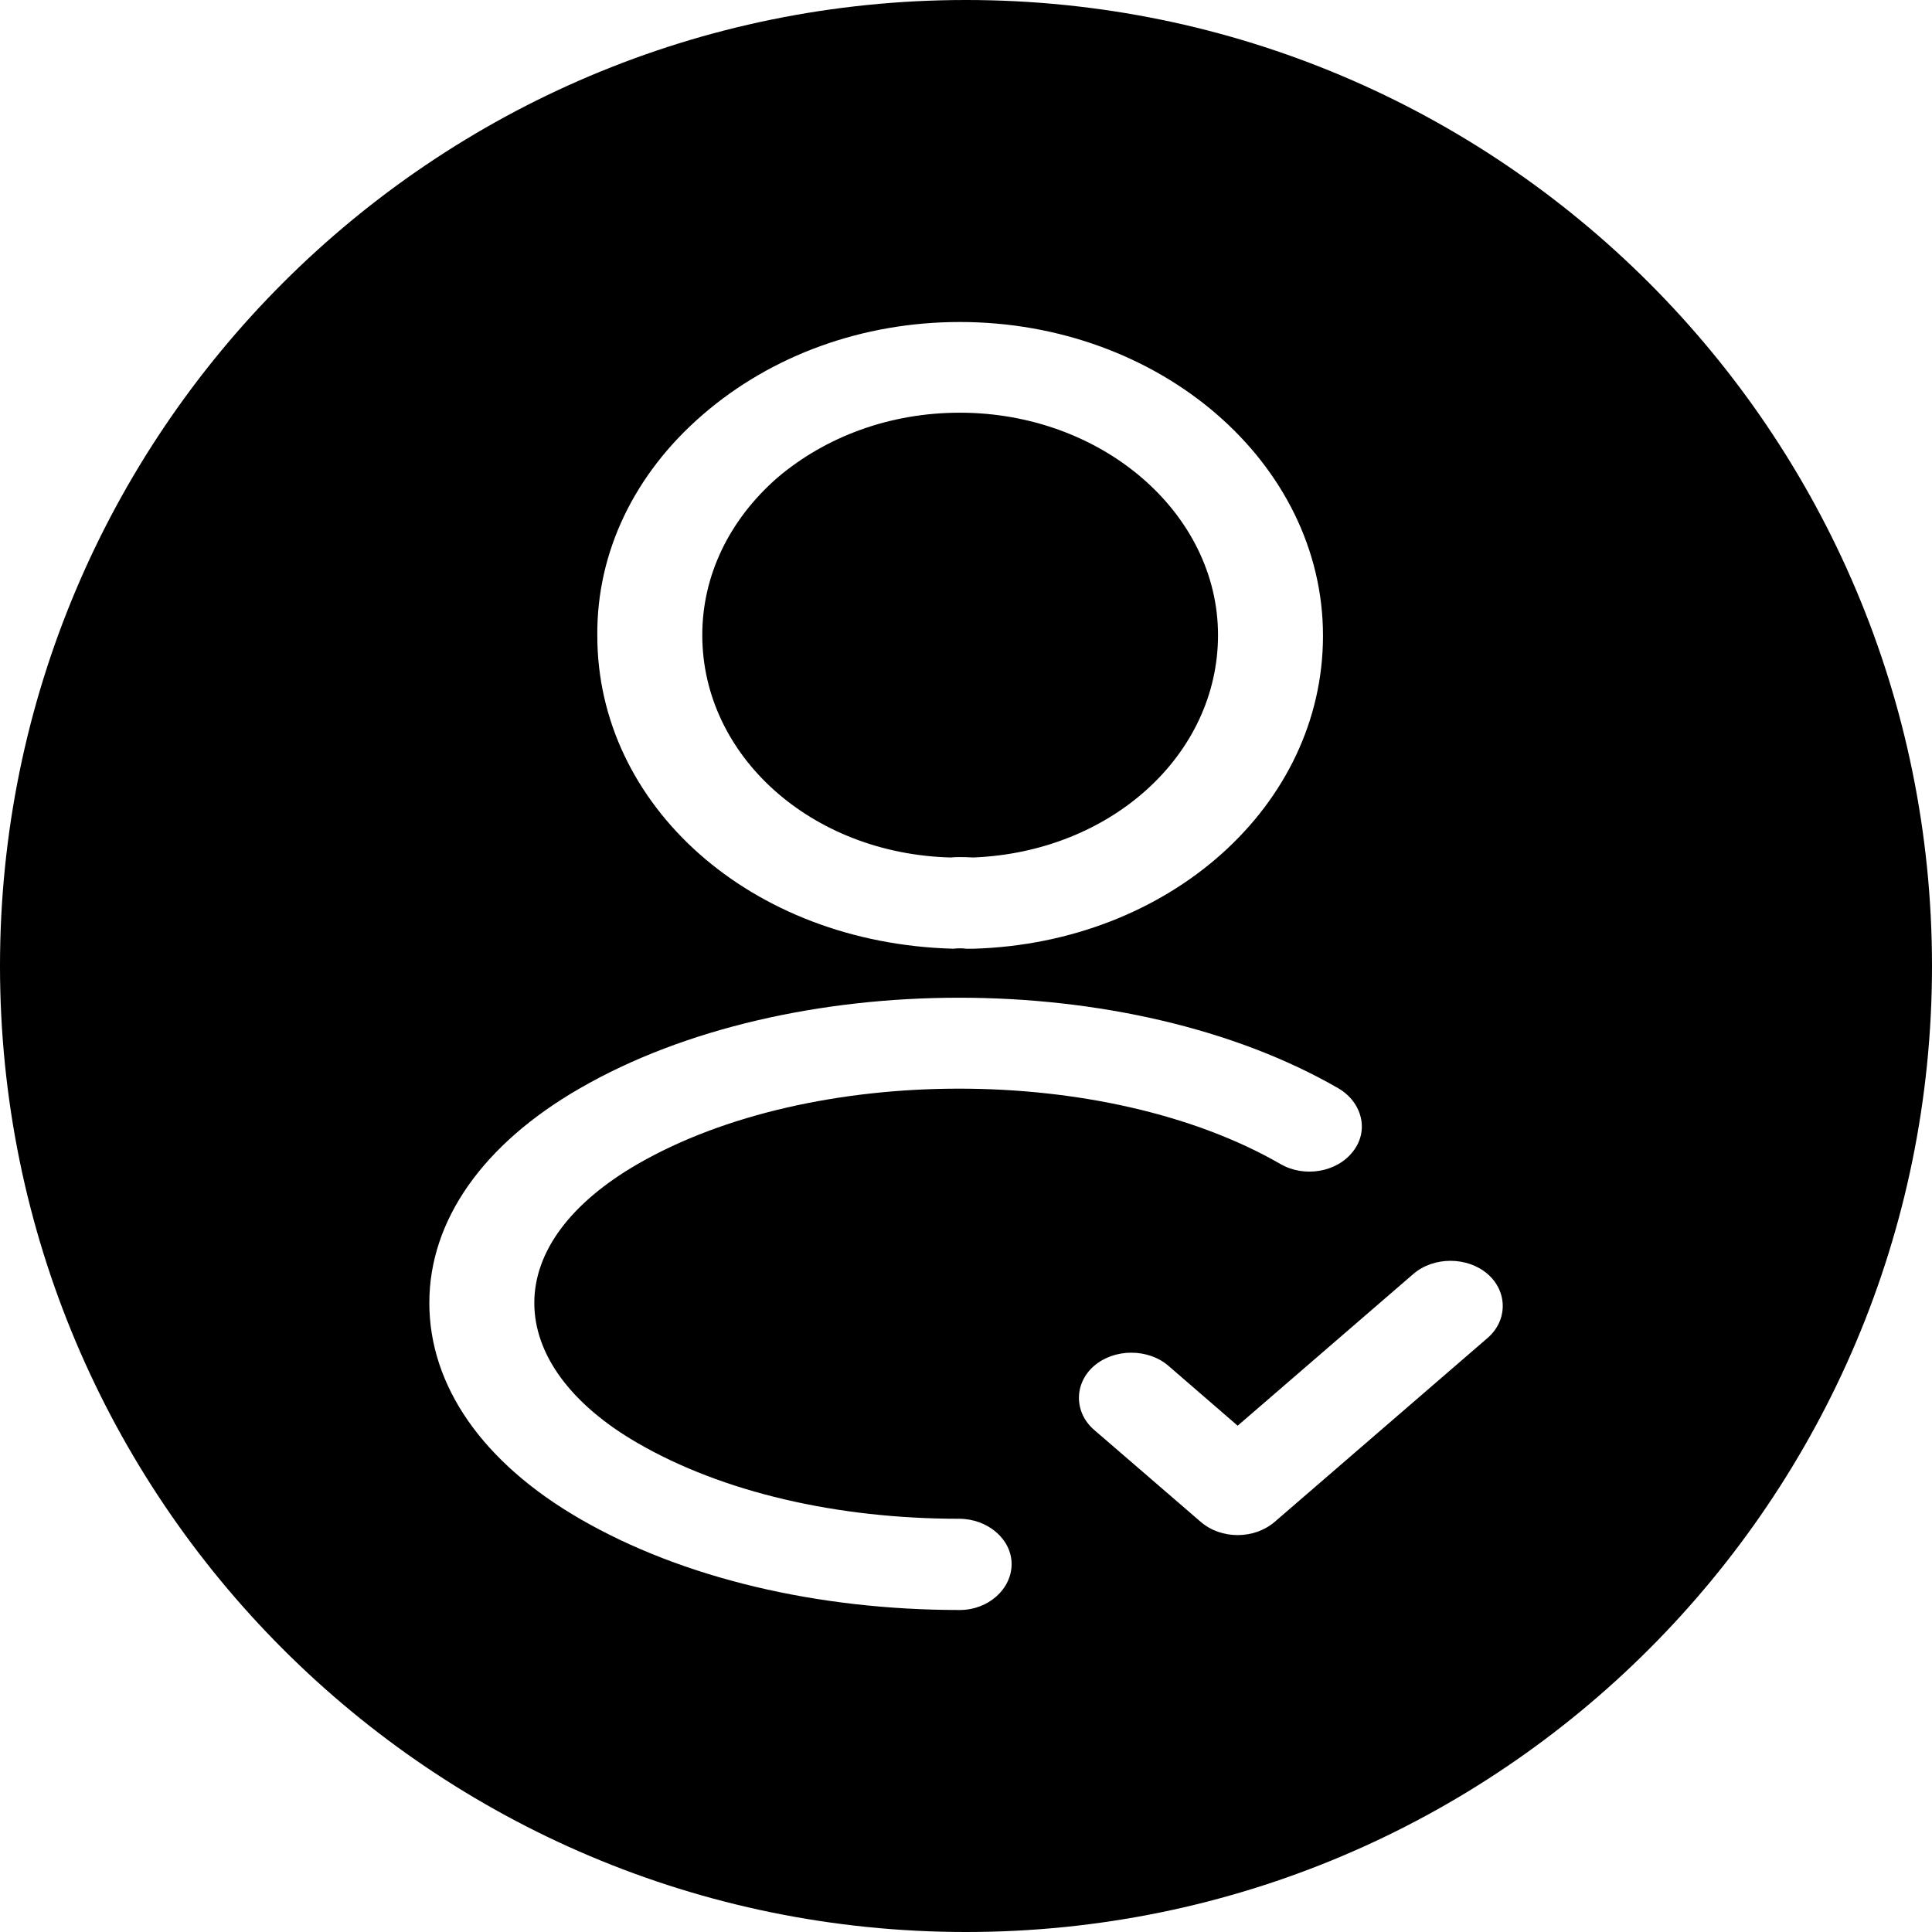 <svg xmlns="http://www.w3.org/2000/svg" width="18" height="18" viewBox="0 0 18 18" fill="none">
  <path fill-rule="evenodd" clip-rule="evenodd" d="M9 18C13.971 18 18 13.971 18 9C18 4.029 13.971 0 9 0C4.029 0 0 4.029 0 9C0 13.971 4.029 18 9 18ZM9.001 8.839H9.053H9.073C10.898 8.783 12.326 7.505 12.326 5.923C12.326 4.312 10.807 3 8.942 3C8.036 3 7.188 3.31 6.549 3.862C5.91 4.413 5.558 5.145 5.565 5.923C5.565 7.505 6.993 8.789 8.883 8.839C8.923 8.834 8.968 8.834 9.001 8.839ZM7.24 4.453C7.697 4.064 8.297 3.845 8.942 3.845C10.266 3.845 11.348 4.779 11.348 5.917C11.348 7.032 10.351 7.939 9.066 7.989C8.981 7.984 8.897 7.984 8.857 7.989C7.56 7.955 6.543 7.043 6.543 5.917C6.543 5.365 6.791 4.847 7.24 4.453ZM11.186 14.178C11.283 14.262 11.407 14.302 11.531 14.302C11.655 14.302 11.779 14.262 11.877 14.178L13.859 12.466C14.048 12.303 14.048 12.032 13.859 11.869C13.67 11.706 13.357 11.706 13.168 11.869L11.531 13.283L10.886 12.725C10.697 12.562 10.384 12.562 10.194 12.725C10.005 12.888 10.005 13.159 10.194 13.322L11.186 14.178ZM8.942 15C7.612 15 6.354 14.702 5.402 14.15C4.496 13.626 4 12.911 4 12.139C4 11.368 4.502 10.658 5.402 10.14C7.351 9.014 10.52 9.014 12.47 10.14C12.691 10.27 12.757 10.534 12.607 10.726C12.457 10.923 12.15 10.974 11.928 10.844C10.305 9.909 7.566 9.909 5.943 10.844C5.317 11.205 4.978 11.661 4.978 12.139C4.978 12.618 5.317 13.085 5.943 13.446C6.732 13.902 7.795 14.15 8.936 14.15C9.203 14.15 9.425 14.341 9.425 14.572C9.425 14.803 9.21 15 8.942 15Z" fill="currentColor"/>
</svg>
